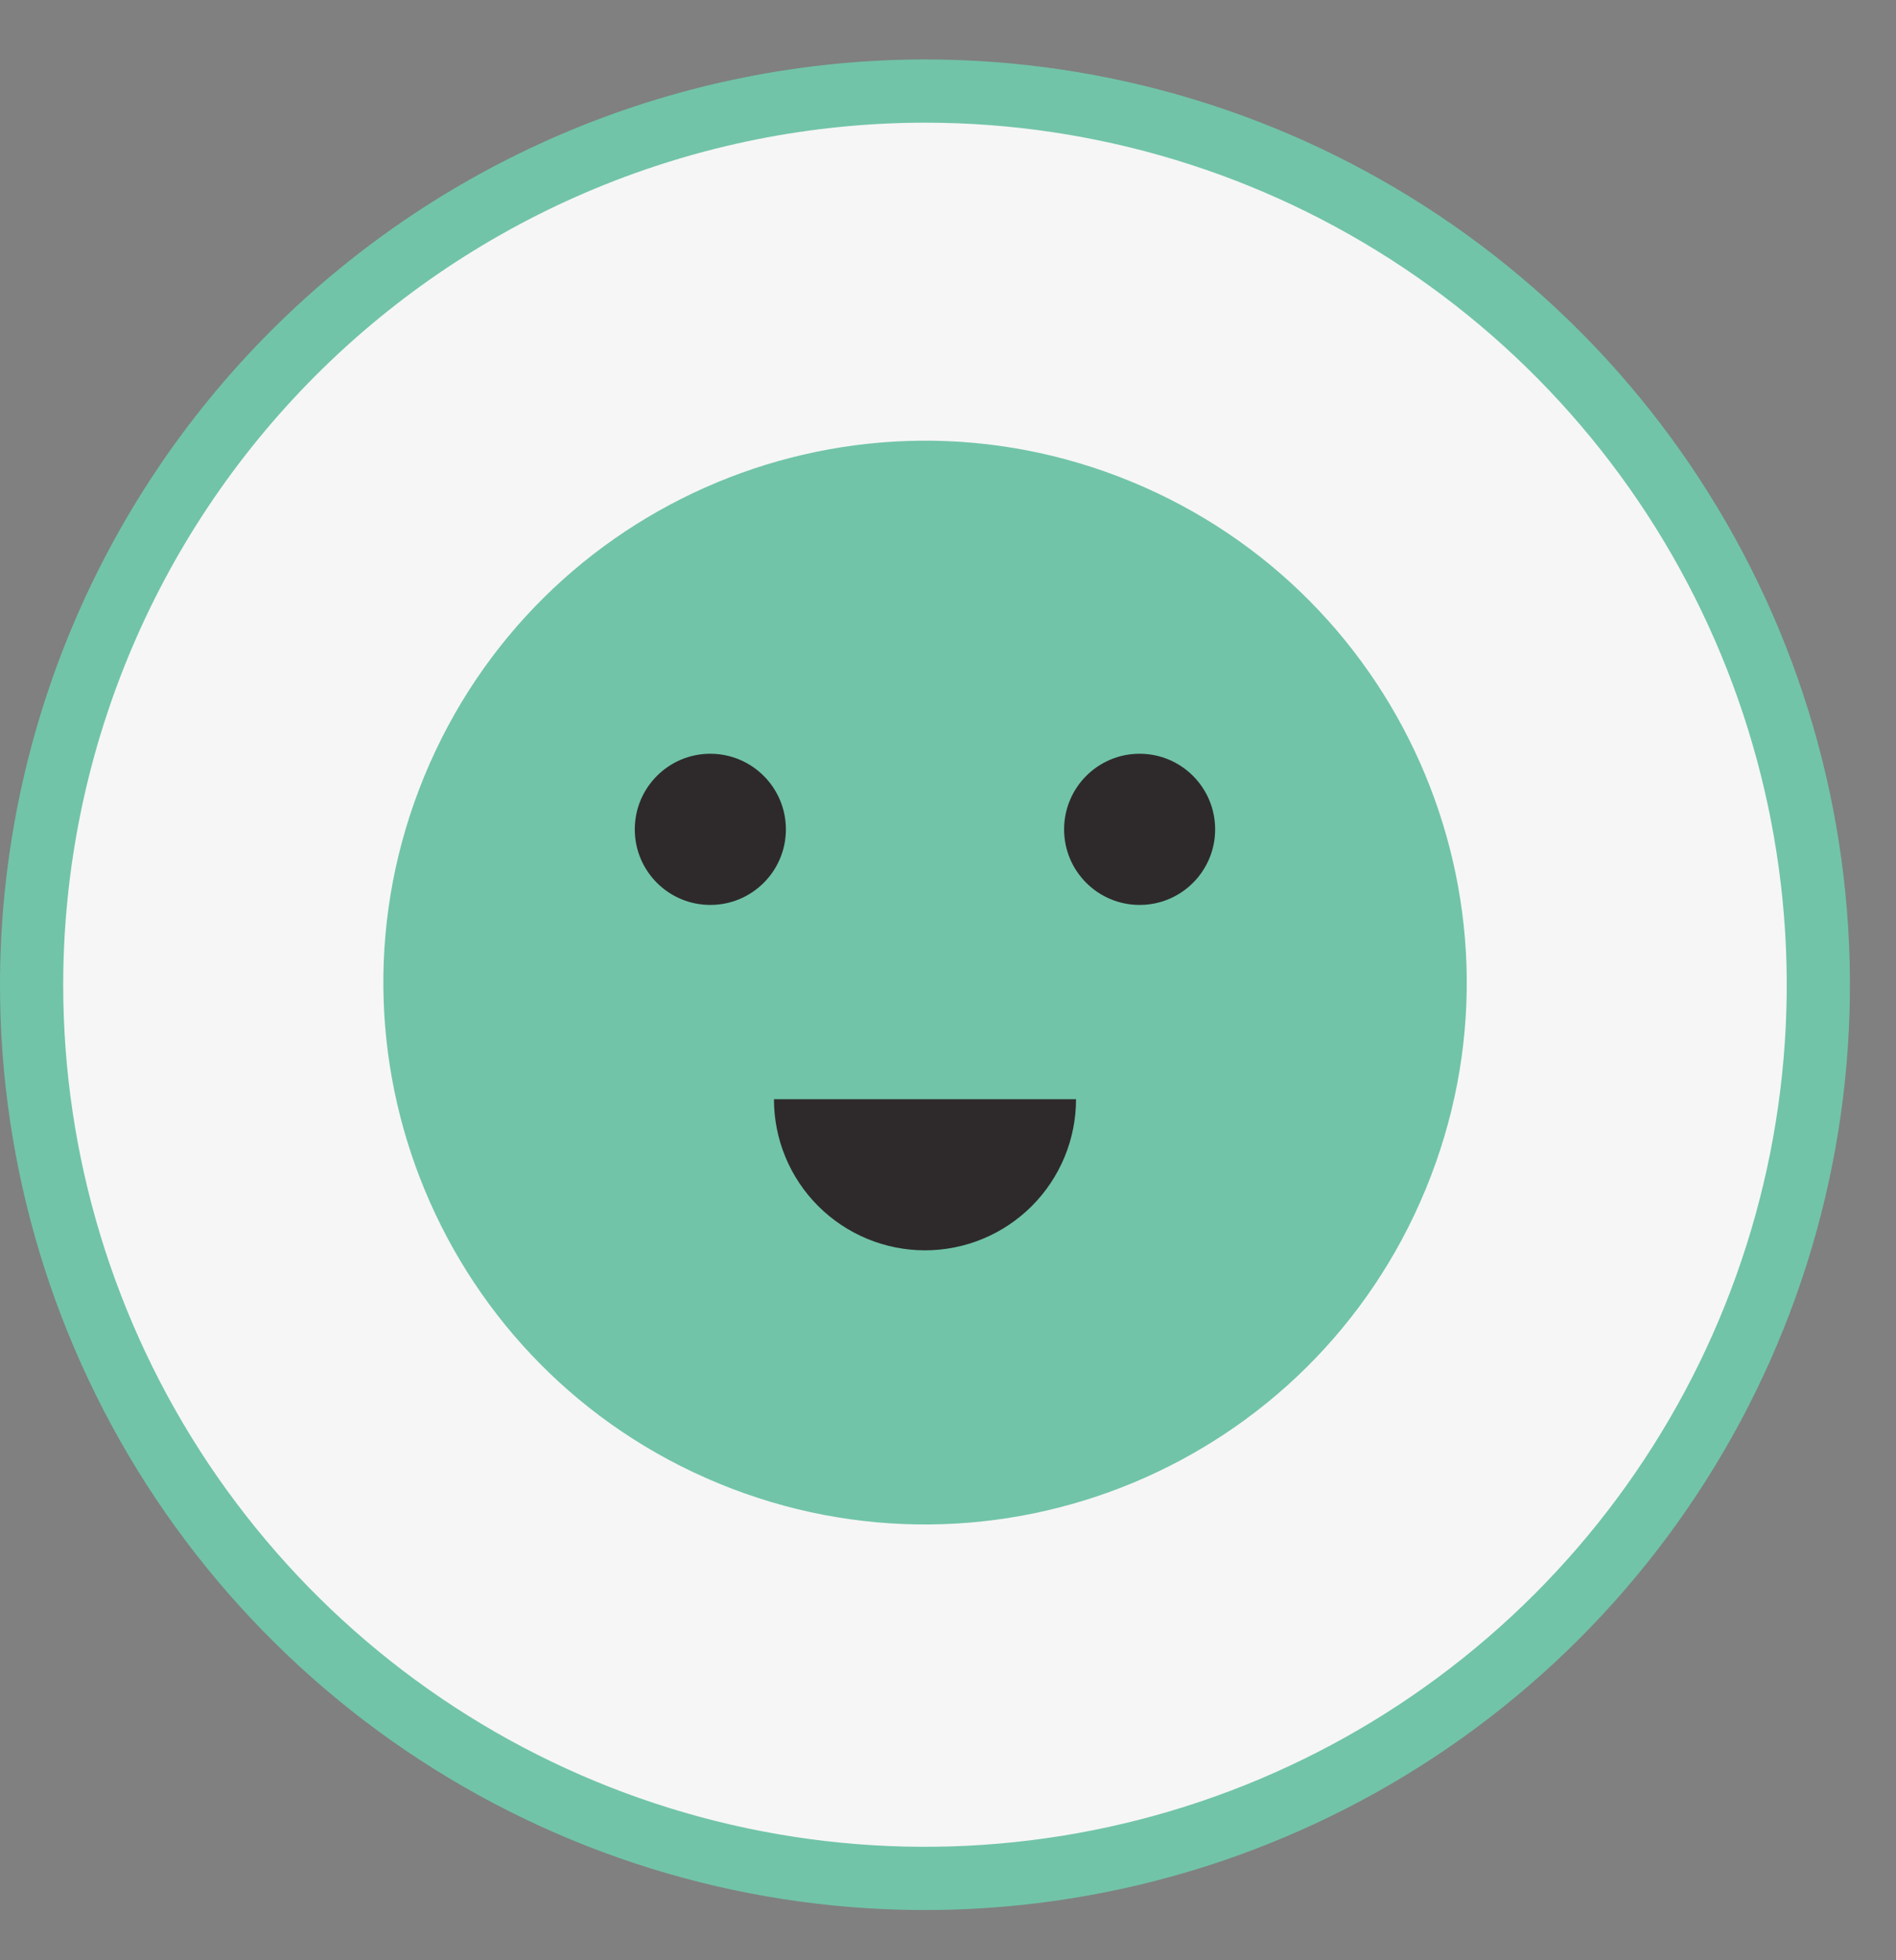 <svg width="30" height="31" viewBox="0 0 30 31" fill="none" xmlns="http://www.w3.org/2000/svg">
<rect x="0" y="0" width="30" height="31" fill="#808080" stroke="none"/>
<g id="Group 356">
<path id="Vector" d="M22.489 3.822C20.165 2.269 17.432 1.44 14.636 1.44C10.888 1.443 7.294 2.933 4.643 5.583C1.993 8.233 0.503 11.826 0.5 15.574C0.5 18.369 1.329 21.101 2.882 23.425C4.436 25.749 6.643 27.561 9.226 28.63C11.809 29.7 14.651 29.98 17.393 29.434C20.135 28.889 22.654 27.543 24.631 25.567C26.608 23.59 27.954 21.072 28.5 18.33C29.045 15.589 28.765 12.747 27.695 10.165C26.625 7.582 24.814 5.375 22.489 3.822Z" fill="#F6F6F6" stroke="#71C4A8"/>
<g id="Group 355">
<path id="Vector_2" d="M11.373 23.46C6.997 21.658 4.911 16.651 6.714 12.275C8.517 7.901 13.525 5.815 17.901 7.617C22.277 9.42 24.363 14.427 22.56 18.802C20.758 23.177 15.749 25.263 11.373 23.46Z" fill="#71C4A8"/>
<path id="Vector_3" d="M18.032 14.311C17.372 14.311 16.837 13.776 16.837 13.116C16.837 12.456 17.372 11.92 18.032 11.92C18.692 11.92 19.227 12.456 19.227 13.116C19.227 13.776 18.692 14.311 18.032 14.311Z" fill="#2E2A2C"/>
<path id="Vector_4" d="M11.239 14.311C10.579 14.311 10.044 13.776 10.044 13.116C10.044 12.456 10.579 11.92 11.239 11.92C11.899 11.92 12.435 12.456 12.435 13.116C12.435 13.776 11.899 14.311 11.239 14.311Z" fill="#2E2A2C"/>
<path id="Vector_5" d="M12.246 17.383C12.246 18.017 12.497 18.625 12.946 19.073C13.394 19.521 14.002 19.773 14.636 19.773C15.27 19.773 15.878 19.521 16.326 19.073C16.774 18.625 17.026 18.017 17.026 17.383H12.246Z" fill="#2E2A2C"/>
</g>
</g>
</svg>
